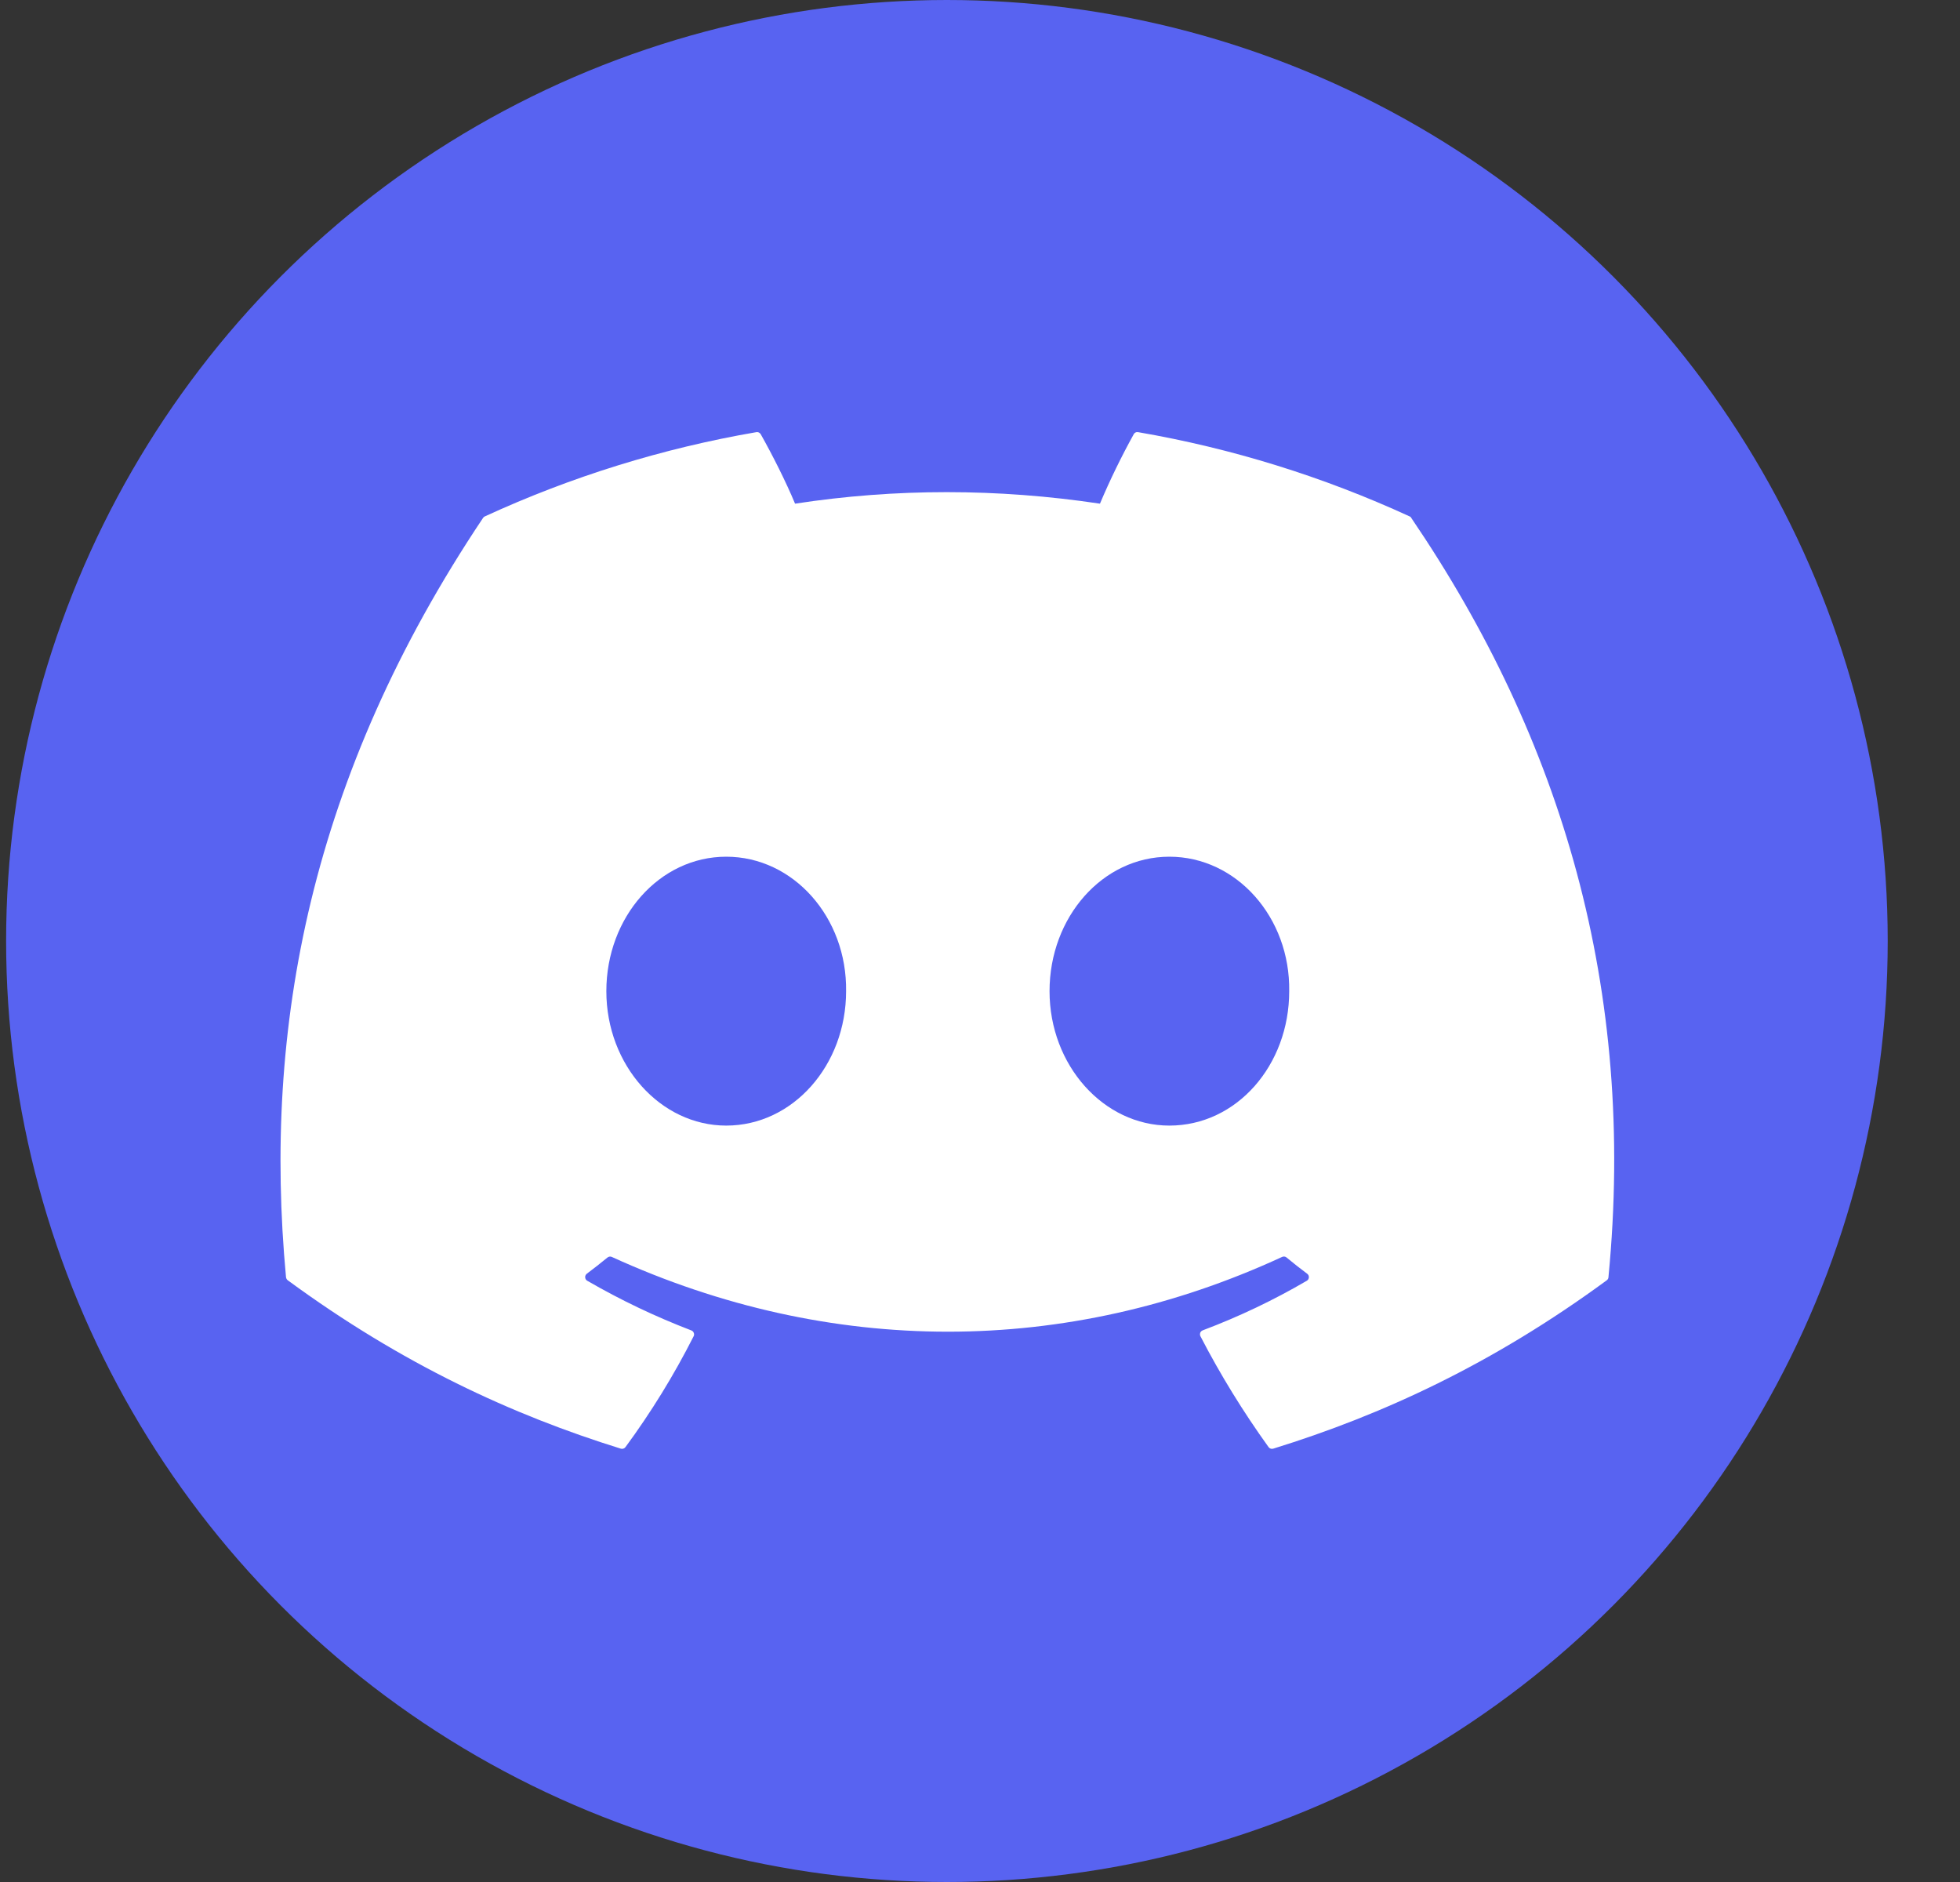 <svg width="25" height="24" viewBox="0 0 25 24" fill="none" xmlns="http://www.w3.org/2000/svg">
<rect x="0" y="0" width="25" height="24" fill="#333333" stroke="none"/>
<circle cx="12.078" cy="12" r="12" fill="#5863F1"/>
<path d="M17.979 6.585C16.876 6.078 15.712 5.717 14.517 5.511C14.506 5.509 14.494 5.51 14.484 5.515C14.474 5.52 14.466 5.527 14.461 5.537C14.302 5.825 14.158 6.12 14.03 6.423C12.722 6.227 11.421 6.227 10.141 6.423C10.025 6.144 9.853 5.803 9.703 5.537C9.697 5.528 9.689 5.52 9.679 5.515C9.669 5.51 9.658 5.509 9.647 5.511C8.451 5.717 7.287 6.078 6.185 6.585C6.175 6.589 6.167 6.596 6.162 6.604C3.956 9.899 3.352 13.113 3.648 16.287C3.649 16.294 3.652 16.302 3.655 16.309C3.659 16.316 3.664 16.322 3.671 16.327C5.126 17.395 6.535 18.044 7.919 18.474C7.929 18.477 7.941 18.477 7.951 18.473C7.962 18.47 7.971 18.463 7.978 18.454C8.306 18.008 8.597 17.535 8.847 17.041C8.851 17.034 8.853 17.026 8.853 17.019C8.853 17.011 8.852 17.004 8.849 16.997C8.846 16.99 8.842 16.983 8.837 16.978C8.831 16.973 8.825 16.968 8.818 16.966C8.359 16.79 7.916 16.579 7.491 16.333C7.483 16.329 7.476 16.322 7.472 16.315C7.467 16.307 7.464 16.298 7.464 16.289C7.463 16.28 7.465 16.271 7.469 16.263C7.473 16.255 7.478 16.248 7.485 16.243C7.574 16.176 7.664 16.106 7.749 16.036C7.757 16.03 7.766 16.026 7.775 16.025C7.785 16.023 7.795 16.025 7.804 16.029C10.588 17.3 13.602 17.3 16.353 16.029C16.362 16.025 16.372 16.023 16.382 16.024C16.392 16.025 16.401 16.029 16.409 16.035C16.494 16.106 16.583 16.176 16.673 16.243C16.68 16.248 16.686 16.255 16.69 16.263C16.693 16.271 16.695 16.28 16.695 16.289C16.694 16.298 16.692 16.307 16.687 16.315C16.682 16.322 16.676 16.329 16.668 16.333C16.244 16.581 15.8 16.792 15.341 16.965C15.334 16.968 15.327 16.972 15.322 16.977C15.316 16.983 15.312 16.989 15.309 16.996C15.307 17.003 15.306 17.011 15.306 17.019C15.306 17.026 15.308 17.034 15.312 17.041C15.566 17.532 15.857 18.004 16.18 18.453C16.187 18.463 16.196 18.47 16.207 18.473C16.217 18.477 16.229 18.477 16.24 18.474C17.63 18.044 19.039 17.395 20.494 16.327C20.501 16.322 20.506 16.316 20.51 16.309C20.513 16.303 20.516 16.295 20.516 16.287C20.871 12.618 19.922 9.43 18.001 6.605C17.997 6.596 17.989 6.588 17.979 6.585L17.979 6.585ZM9.263 14.354C8.425 14.354 7.734 13.585 7.734 12.64C7.734 11.695 8.411 10.925 9.263 10.925C10.121 10.925 10.805 11.701 10.792 12.64C10.792 13.585 10.114 14.354 9.263 14.354H9.263ZM14.915 14.354C14.077 14.354 13.387 13.585 13.387 12.64C13.387 11.695 14.064 10.925 14.915 10.925C15.774 10.925 16.458 11.701 16.444 12.64C16.444 13.585 15.774 14.354 14.915 14.354Z" fill="white"/>
</svg>
